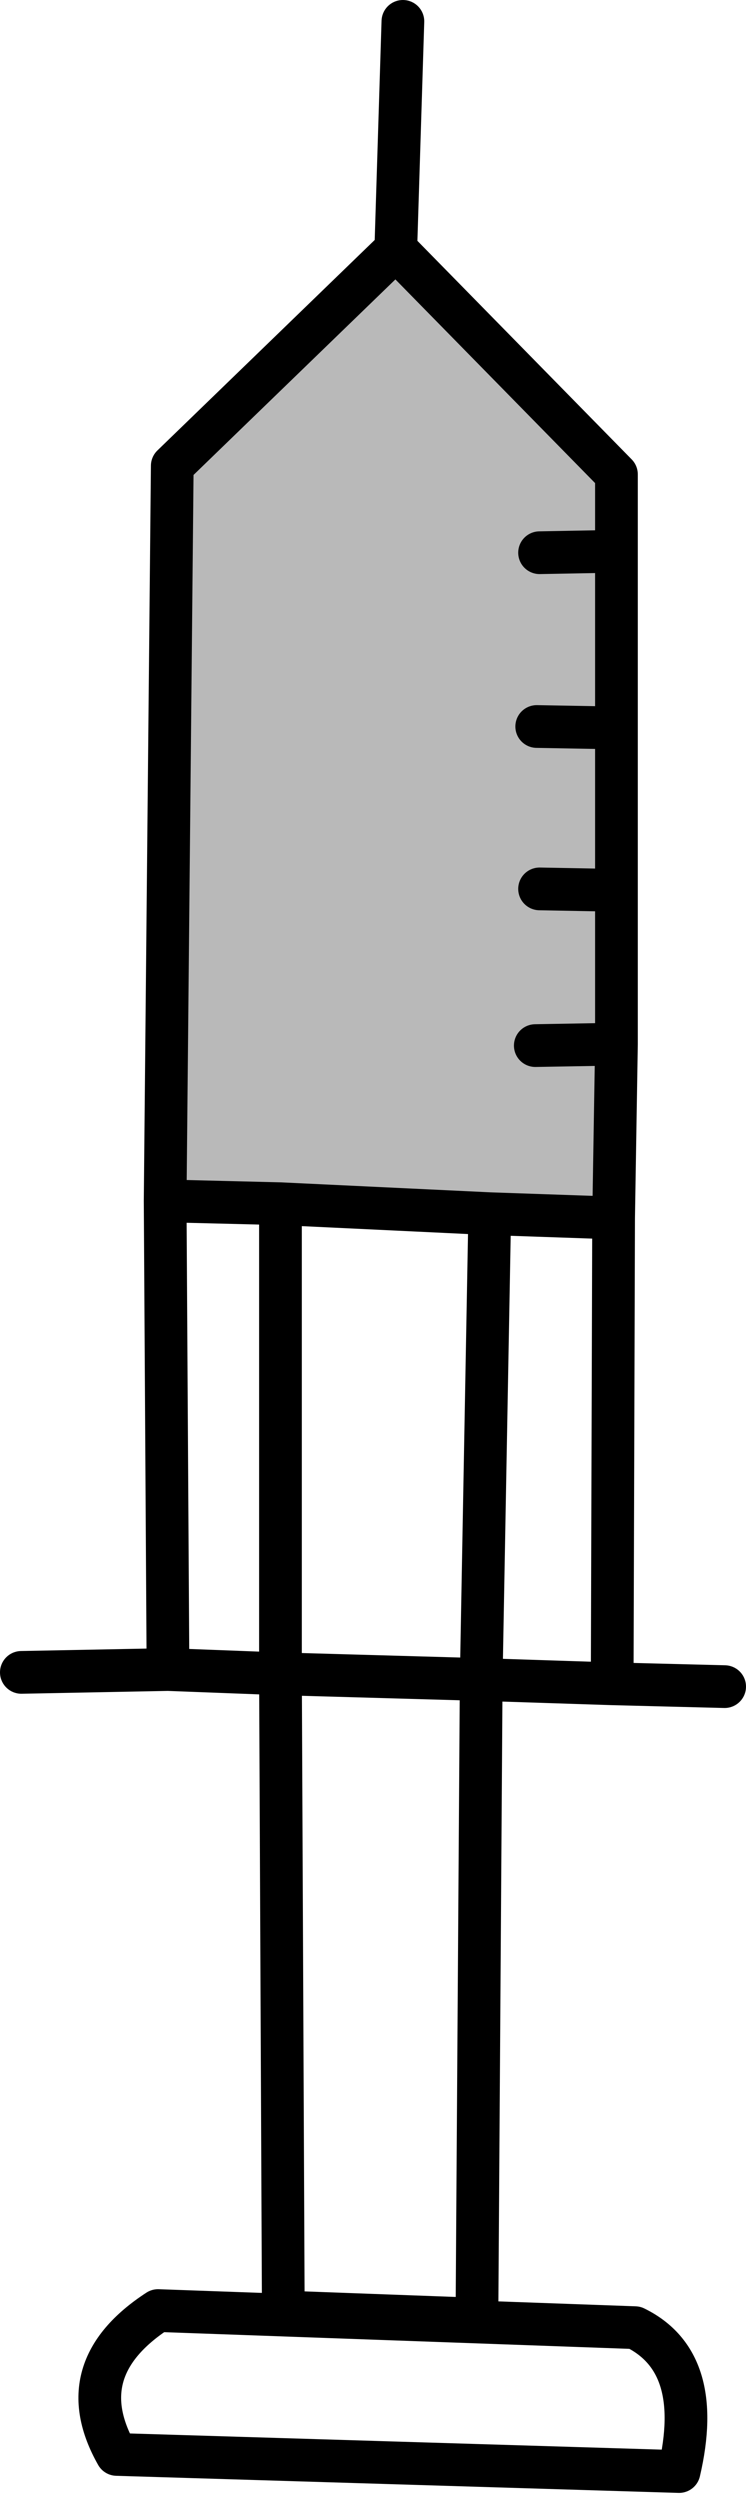 <?xml version="1.0" encoding="UTF-8" standalone="no"?>
<svg xmlns:xlink="http://www.w3.org/1999/xlink" height="87.75px" width="26.2px" xmlns="http://www.w3.org/2000/svg">
  <g transform="matrix(1.0, 0.0, 0.0, 1.0, 13.6, 68.75)">
    <path d="M0.3 -60.0 L8.05 -52.1 8.05 -49.4 8.05 -43.2 8.05 -37.5 8.05 -32.1 7.95 -26.0 3.6 -26.15 -3.75 -26.5 -7.8 -26.6 -7.55 -52.4 0.3 -60.0 M5.2 -32.05 L8.05 -32.1 5.2 -32.05 M5.25 -43.25 L8.05 -43.2 5.25 -43.25 M5.35 -37.55 L8.05 -37.5 5.35 -37.55 M5.35 -49.35 L8.05 -49.4 5.35 -49.35" fill="#939393" fill-opacity="0.647" fill-rule="evenodd" stroke="none"/>
    <path d="M0.3 -60.0 L8.05 -52.1 8.05 -49.4 8.05 -43.2 8.05 -37.5 8.05 -32.1 7.95 -26.0 7.9 -9.65 11.85 -9.55 M0.55 -68.0 L0.3 -60.0 -7.55 -52.4 -7.8 -26.6 -3.75 -26.5 3.6 -26.15 7.95 -26.0 M8.05 -49.4 L5.35 -49.35 M8.05 -37.5 L5.35 -37.55 M8.05 -43.2 L5.25 -43.25 M8.05 -32.1 L5.2 -32.05 M3.6 -26.15 L3.3 -9.8 7.9 -9.65 M-8.05 12.35 L8.7 12.95 Q11.15 14.15 10.25 18.0 L-9.5 17.4 Q-11.2 14.4 -8.05 12.35 M3.3 -9.8 L3.15 12.65 -3.65 12.4 -3.75 -10.0 -7.7 -10.15 -12.85 -10.05 M-3.75 -26.5 L-3.75 -10.0 3.3 -9.8 M-7.7 -10.15 L-7.8 -26.6" fill="none" stroke="#000000" stroke-linecap="round" stroke-linejoin="round" stroke-width="1.5"/>
  </g>
</svg>
